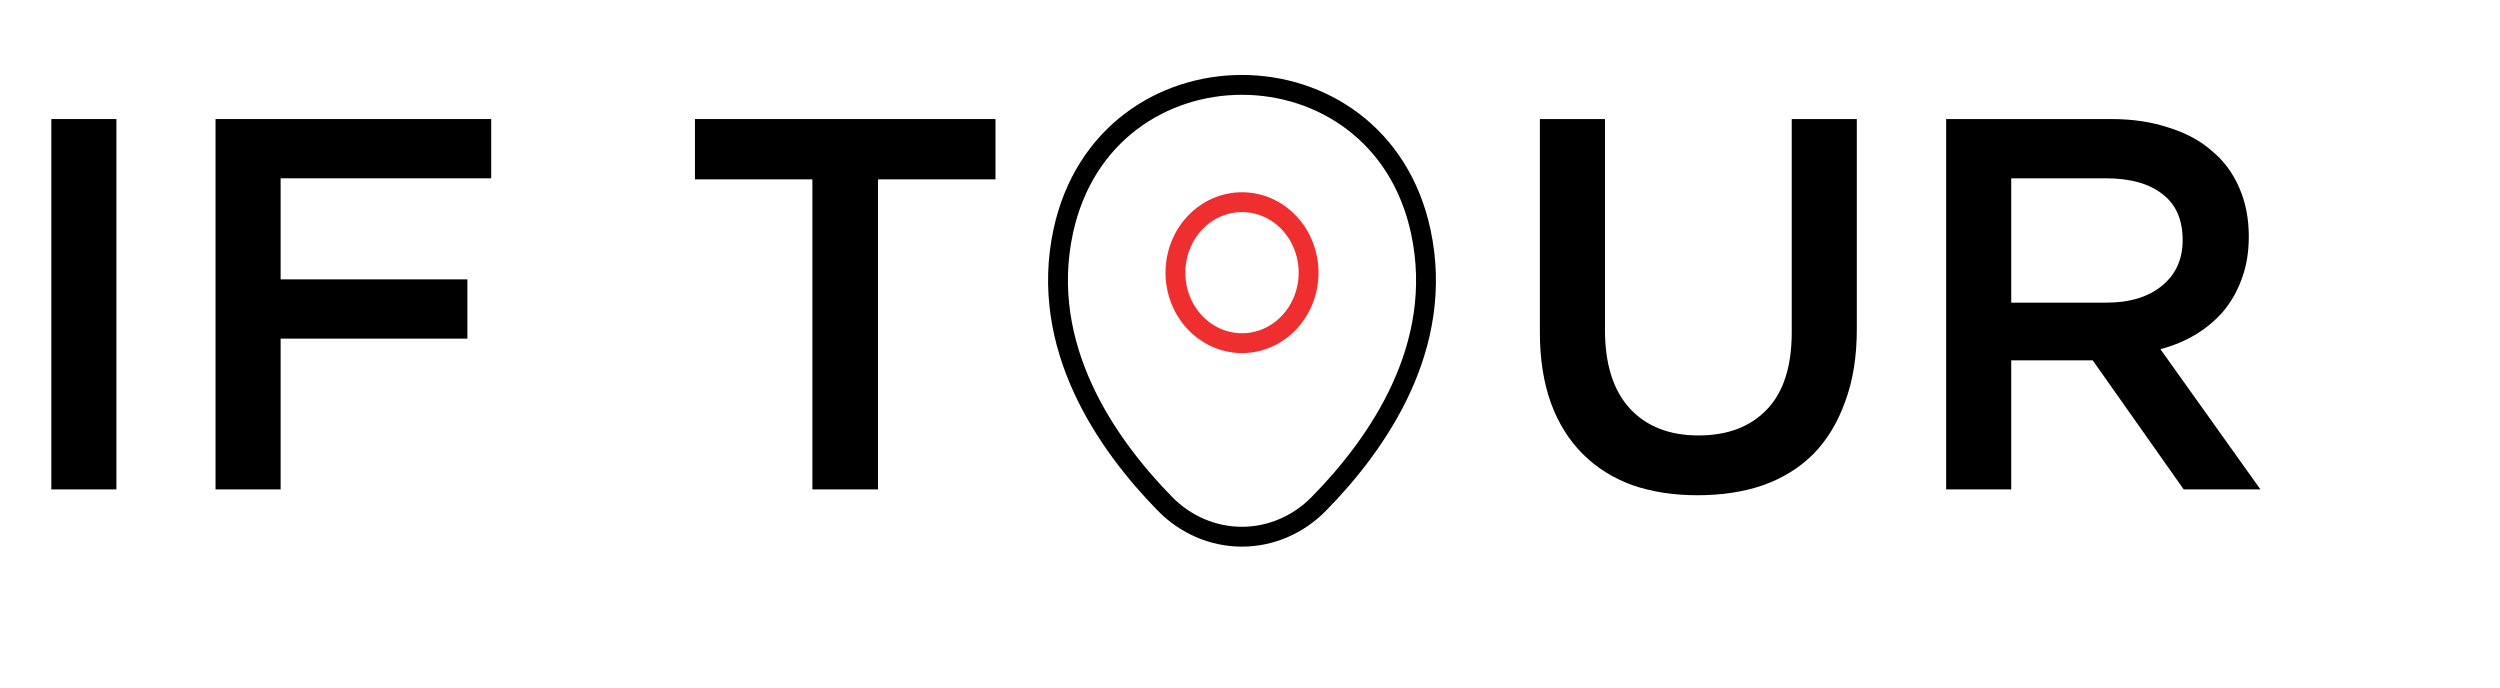 <svg width="189" height="52" viewBox="0 0 189 52" fill="none" xmlns="http://www.w3.org/2000/svg">
<path d="M140.375 9H135.455V25.12C135.455 27.707 134.829 29.653 133.575 30.96C132.322 32.267 130.602 32.92 128.415 32.92C126.202 32.92 124.469 32.24 123.215 30.88C121.962 29.52 121.335 27.533 121.335 24.92V9H116.415V25.12C116.415 27.147 116.695 28.933 117.255 30.48C117.815 32 118.615 33.28 119.655 34.32C120.695 35.36 121.949 36.147 123.415 36.68C124.882 37.187 126.522 37.44 128.335 37.44C130.175 37.44 131.829 37.187 133.295 36.68C134.789 36.147 136.055 35.36 137.095 34.32C138.135 33.253 138.935 31.933 139.495 30.36C140.082 28.787 140.375 26.96 140.375 24.88V9ZM170.889 37L163.329 26.4C164.316 26.133 165.209 25.76 166.009 25.28C166.836 24.773 167.542 24.173 168.129 23.48C168.716 22.76 169.169 21.947 169.489 21.04C169.836 20.107 170.009 19.053 170.009 17.88C170.009 16.52 169.769 15.293 169.289 14.2C168.809 13.08 168.116 12.147 167.209 11.4C166.329 10.627 165.236 10.04 163.929 9.64C162.649 9.213 161.209 9 159.609 9H147.129V37H152.049V27.24H158.209L165.089 37H170.889ZM165.009 18.16C165.009 19.6 164.489 20.747 163.449 21.6C162.409 22.453 161.009 22.88 159.249 22.88H152.049V13.48H159.209C161.049 13.48 162.476 13.88 163.489 14.68C164.502 15.453 165.009 16.613 165.009 18.16Z" fill="black"/>
<path d="M3.88 9V37H8.8V9H3.88ZM37.135 9H16.295V37H21.215V25.6H35.335V21.12H21.215V13.48H37.135V9ZM66.377 13.56H75.257V9H52.538V13.56H61.417V37H66.377V13.56Z" fill="black"/>
<path d="M93.896 25.943C94.557 25.943 95.211 25.805 95.822 25.537C96.433 25.269 96.987 24.877 97.455 24.382C97.922 23.887 98.293 23.299 98.546 22.653C98.799 22.006 98.929 21.313 98.929 20.613C98.929 19.913 98.799 19.22 98.546 18.573C98.293 17.927 97.922 17.339 97.455 16.844C96.987 16.349 96.433 15.957 95.822 15.689C95.211 15.421 94.557 15.283 93.896 15.283C92.561 15.283 91.28 15.845 90.336 16.844C89.392 17.844 88.862 19.199 88.862 20.613C88.862 22.026 89.392 23.382 90.336 24.382C91.28 25.381 92.561 25.943 93.896 25.943V25.943Z" stroke="#EF2F2F" stroke-width="1.5"/>
<path d="M80.376 17.504C83.554 2.71 104.253 2.727 107.415 17.521C109.271 26.199 104.172 33.545 99.704 38.089C98.142 39.684 96.057 40.575 93.888 40.575C91.718 40.575 89.633 39.684 88.072 38.089C83.619 33.545 78.521 26.182 80.376 17.504V17.504Z" stroke="black" stroke-width="1.5"/>
</svg>
